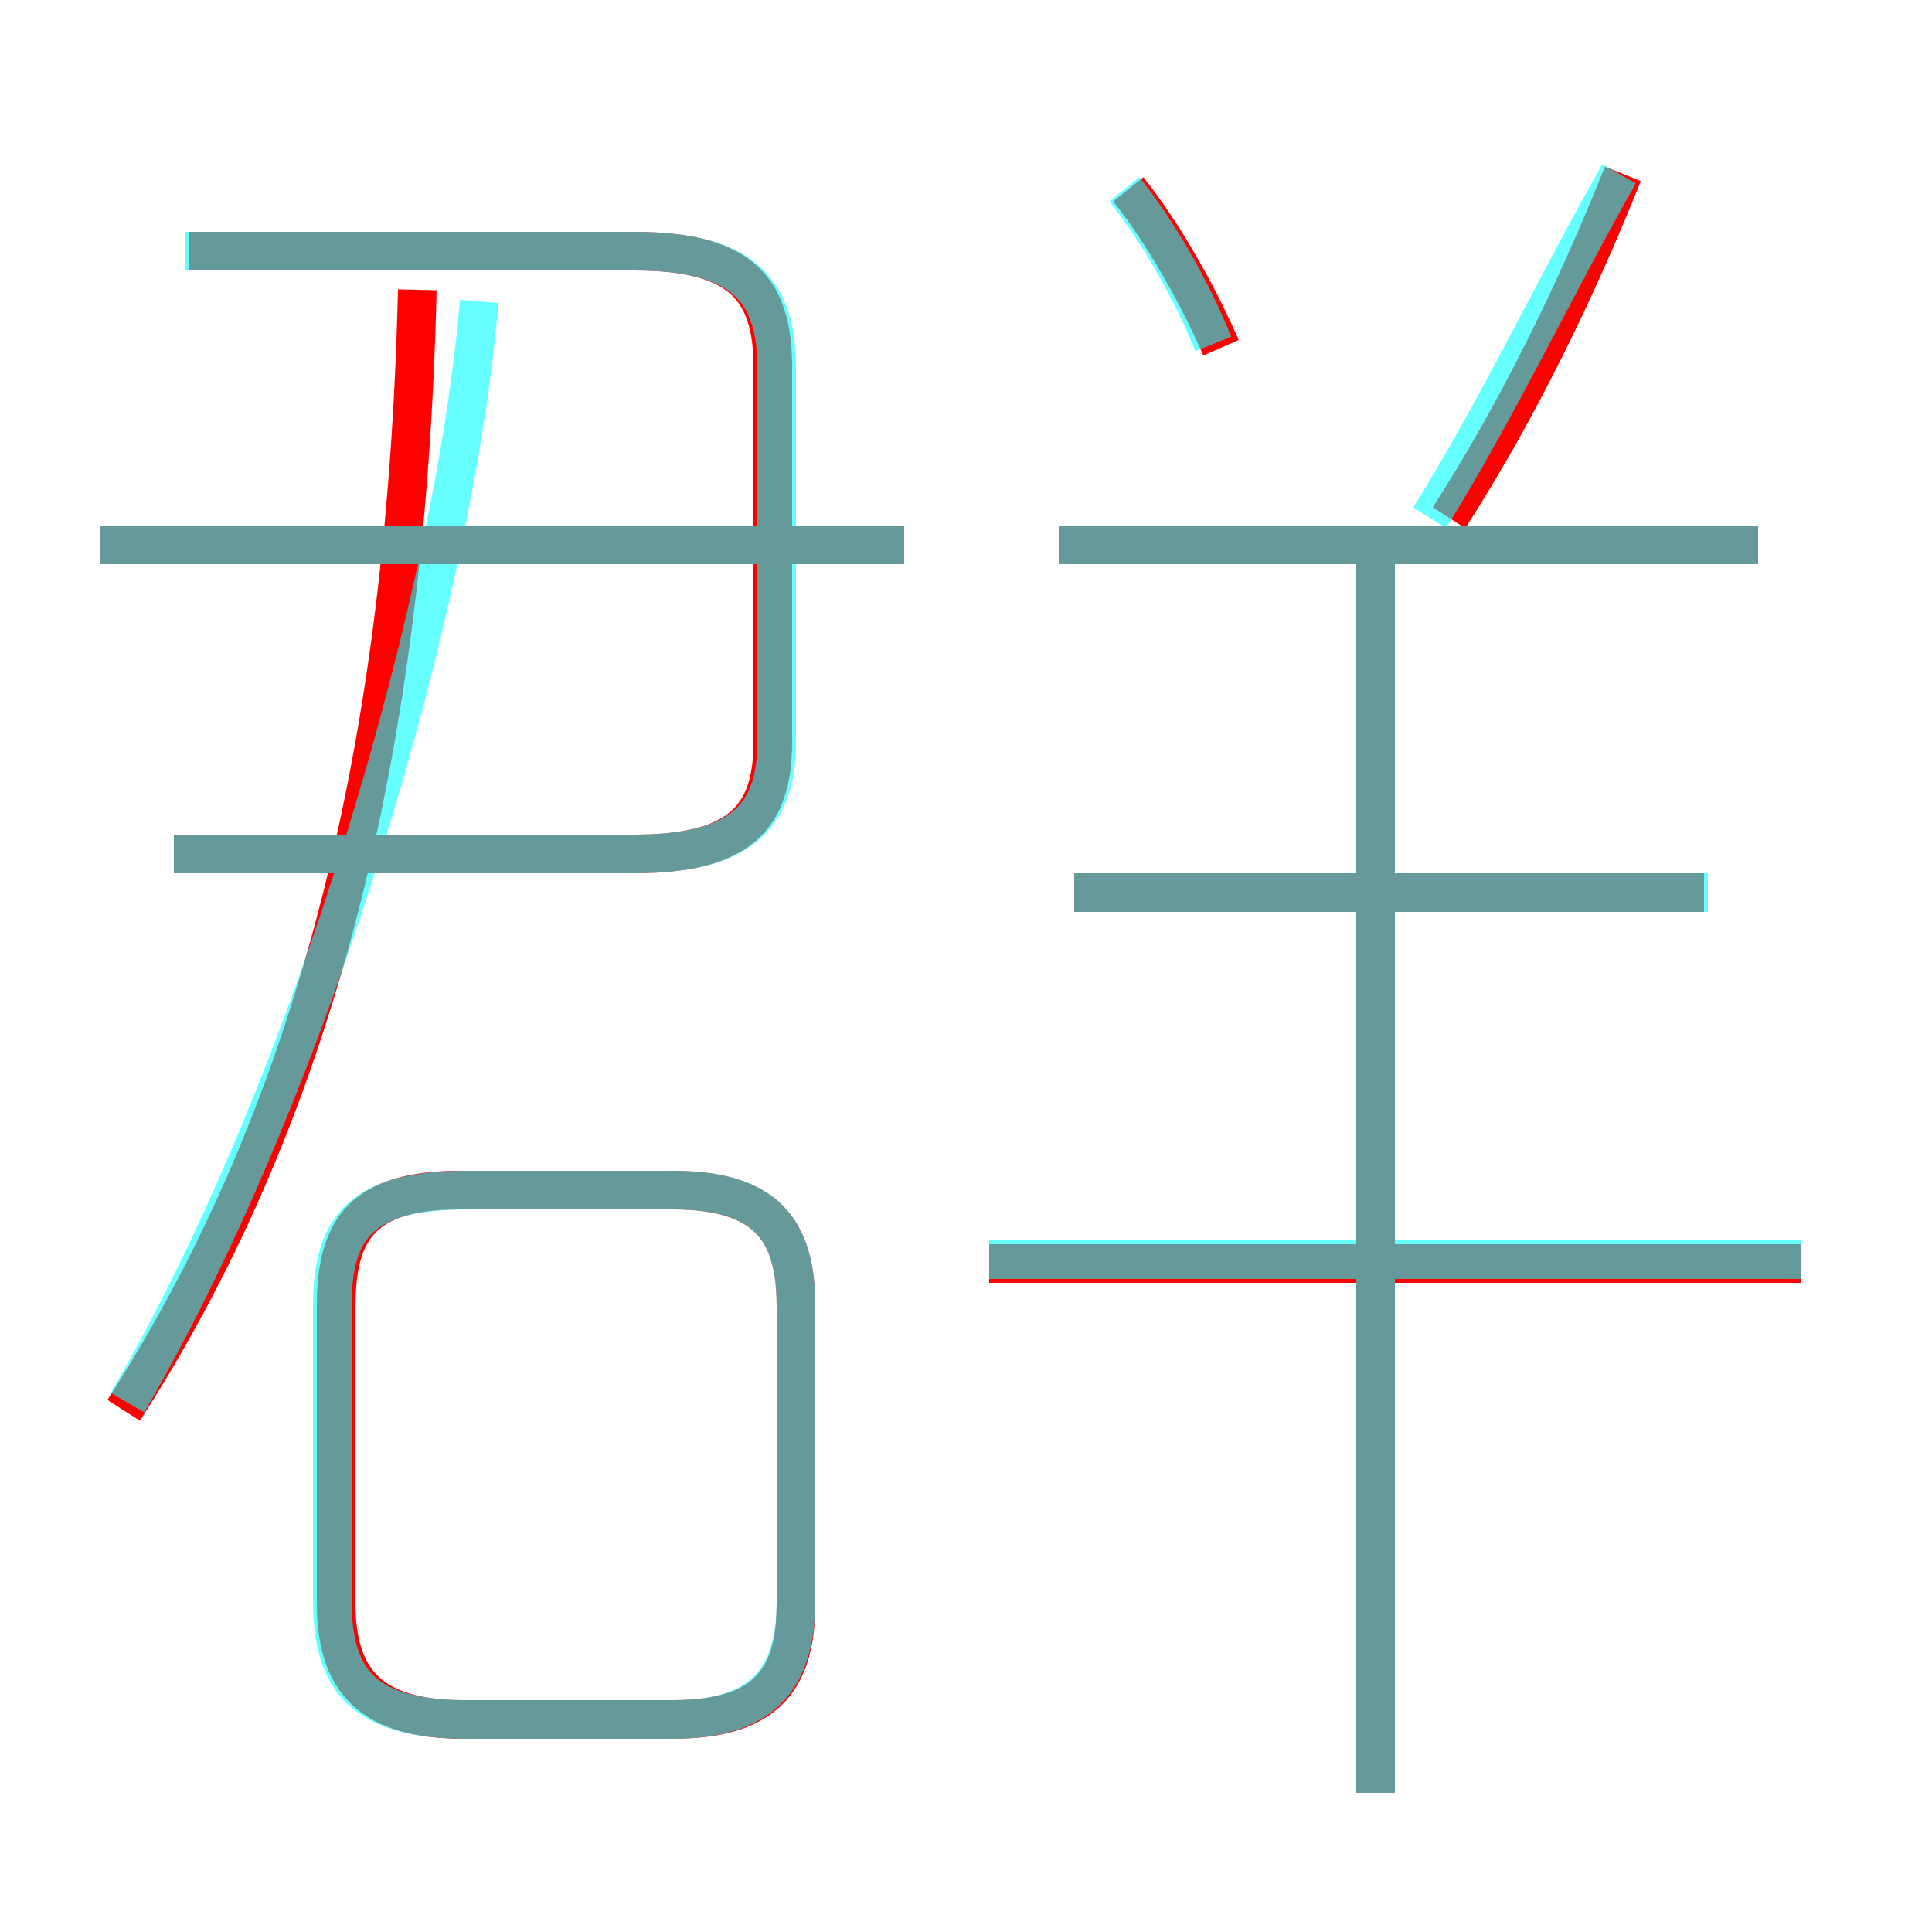 <?xml version='1.0' encoding='utf8'?>
<svg viewBox="0.0 -6.0 50.0 50.0" version="1.1" xmlns="http://www.w3.org/2000/svg">
<rect x="0.0" y="-6.0" width="50.0" height="50.0" fill="#333333" stroke="none"/>
<rect x="-1000" y="-1000" width="2000" height="2000" stroke="white" fill="white"/>
<g style="fill:none;stroke:rgba(255, 0, 0, 1);  stroke-width:1"><path d="M 4.5 -21.9 L 16.4 -21.9 C 19.1 -21.9 20.0 -22.8 20.0 -24.8 L 20.0 -34.5 C 20.0 -36.6 19.1 -37.5 16.4 -37.5 L 4.9 -37.5 M 12.0 0.5 L 17.4 0.5 C 19.8 0.5 20.6 -0.5 20.6 -2.5 L 20.6 -10.2 C 20.6 -12.2 19.8 -13.2 17.4 -13.2 L 11.9 -13.2 C 9.4 -13.2 8.7 -12.2 8.7 -10.2 L 8.7 -2.5 C 8.7 -0.5 9.6 0.5 12.0 0.5 Z M 3.2 -7.5 C 7.9 -14.8 10.5 -23.9 10.8 -36.5 M 23.4 -29.9 L 2.6 -29.9 M 46.6 -11.3 L 25.6 -11.3 M 35.6 2.4 L 35.6 -29.4 M 44.1 -20.9 L 27.8 -20.9 M 45.5 -29.9 L 27.4 -29.9 M 31.6 -35.0 C 30.9 -36.6 30.0 -38.1 29.2 -39.1 M 37.5 -30.6 C 39.3 -33.4 40.8 -36.5 42.0 -39.5" transform="translate(0.0 38.0)" />
</g>
<g style="fill:none;stroke:rgba(0, 255, 255, 0.6);  stroke-width:1">
<path d="M 3.3 -7.7 C 8.2 -16.1 11.8 -28.8 12.4 -36.2 M 12.1 0.5 L 17.4 0.5 C 19.7 0.5 20.6 -0.5 20.6 -2.6 L 20.6 -10.2 C 20.6 -12.3 19.7 -13.2 17.4 -13.2 L 12.1 -13.2 C 9.4 -13.2 8.6 -12.3 8.6 -10.2 L 8.6 -2.6 C 8.6 -0.5 9.4 0.5 12.1 0.5 Z M 4.5 -21.9 L 16.4 -21.9 C 19.1 -21.9 20.1 -22.8 20.1 -24.8 L 20.1 -34.5 C 20.1 -36.6 19.1 -37.5 16.4 -37.5 L 4.8 -37.5 M 23.4 -29.9 L 2.6 -29.9 M 46.6 -11.4 L 25.6 -11.4 M 35.6 2.4 L 35.6 -29.4 M 44.2 -20.9 L 27.8 -20.9 M 45.5 -29.9 L 27.4 -29.9 M 31.4 -35.1 C 30.8 -36.6 29.9 -38.1 29.1 -39.1 M 37.0 -30.6 C 38.8 -33.5 40.2 -36.5 41.9 -39.5" transform="translate(0.0 38.0)" />
</g>
</svg>